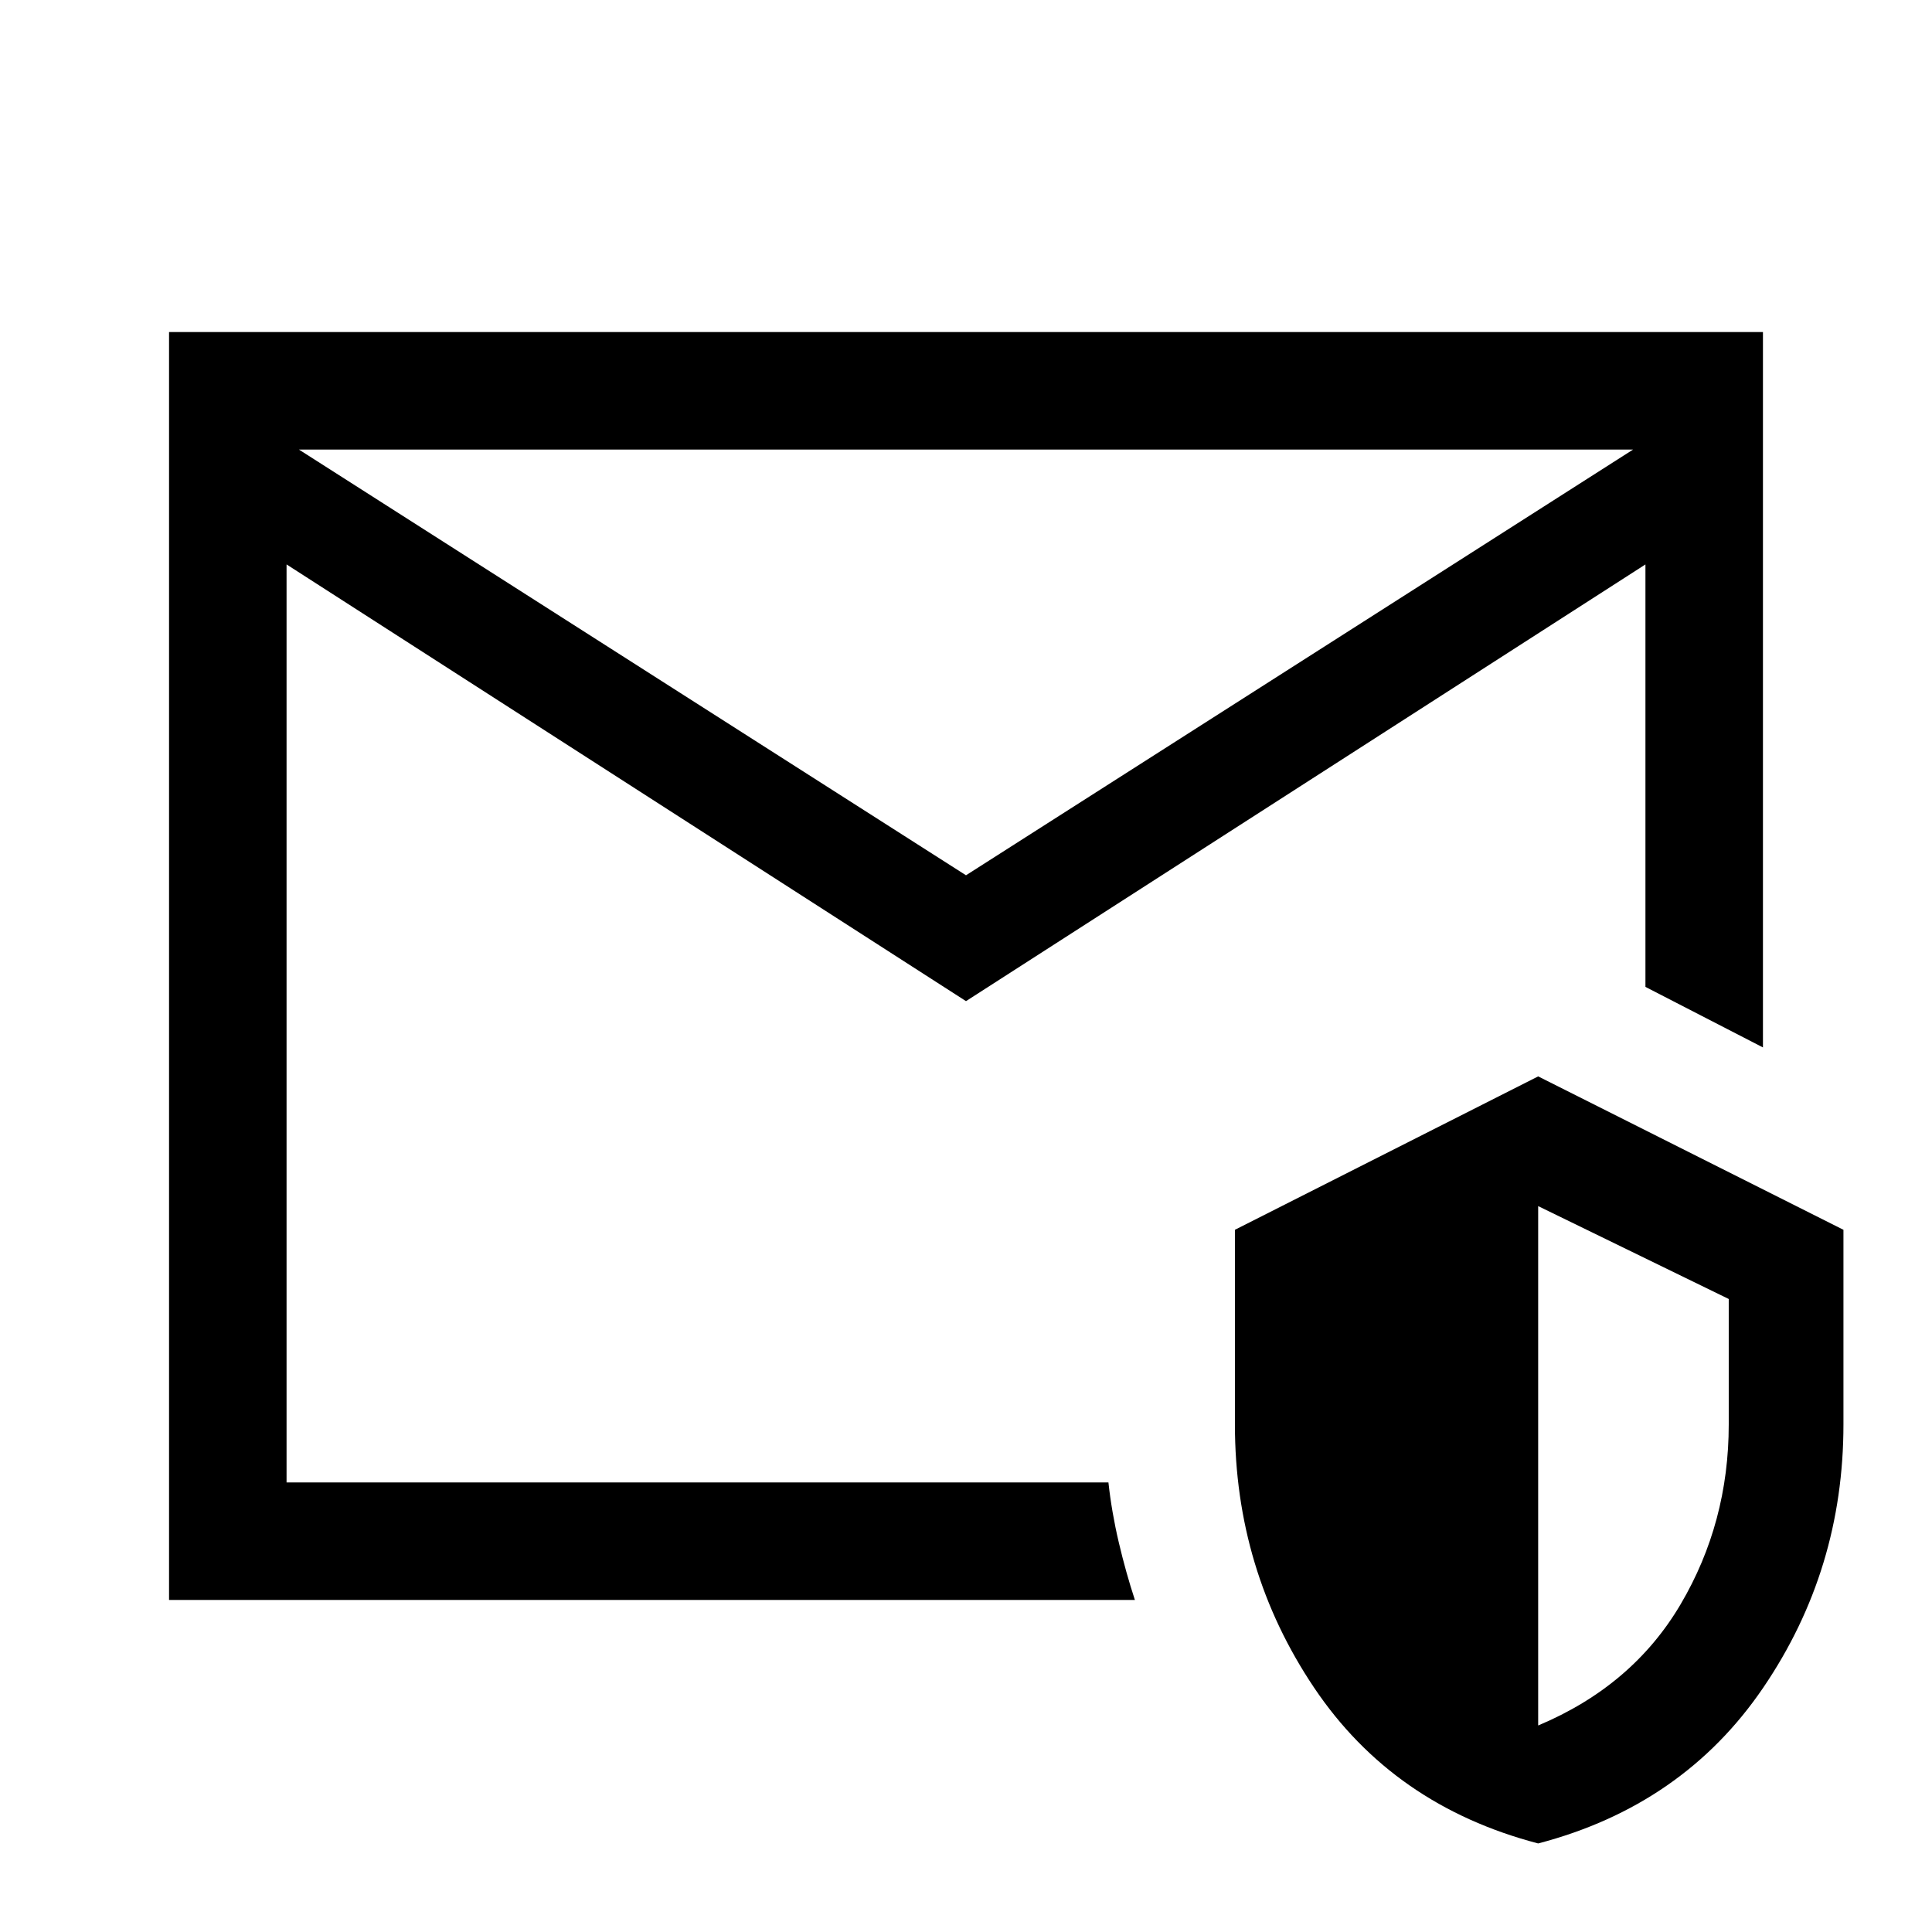 <svg xmlns="http://www.w3.org/2000/svg" height="48" viewBox="0 -960 960 960" width="48"><path d="m480-525.08 331.46-211.53H148.54L480-525.08ZM563.92-165H84v-630h792v355.46l-58.39-30.08v-209.92L480-462.54l-337.61-217v456.15h408.38q1.61 14.77 5.15 29.81t8 28.58ZM764.31-44q-72-18.85-111.35-77.42-39.34-58.58-39.34-130.81v-96.69l150.69-76.23L916-348.92v96.69q0 72.23-39.85 130.81Q836.31-62.85 764.31-44Zm0-58.62q46.92-19.69 70.8-60.26Q859-203.46 859-252.23v-62.31l-94.69-46.15v258.07ZM142.39-223.39v-272.76 26.53-266.99 513.22Z"/></svg>
